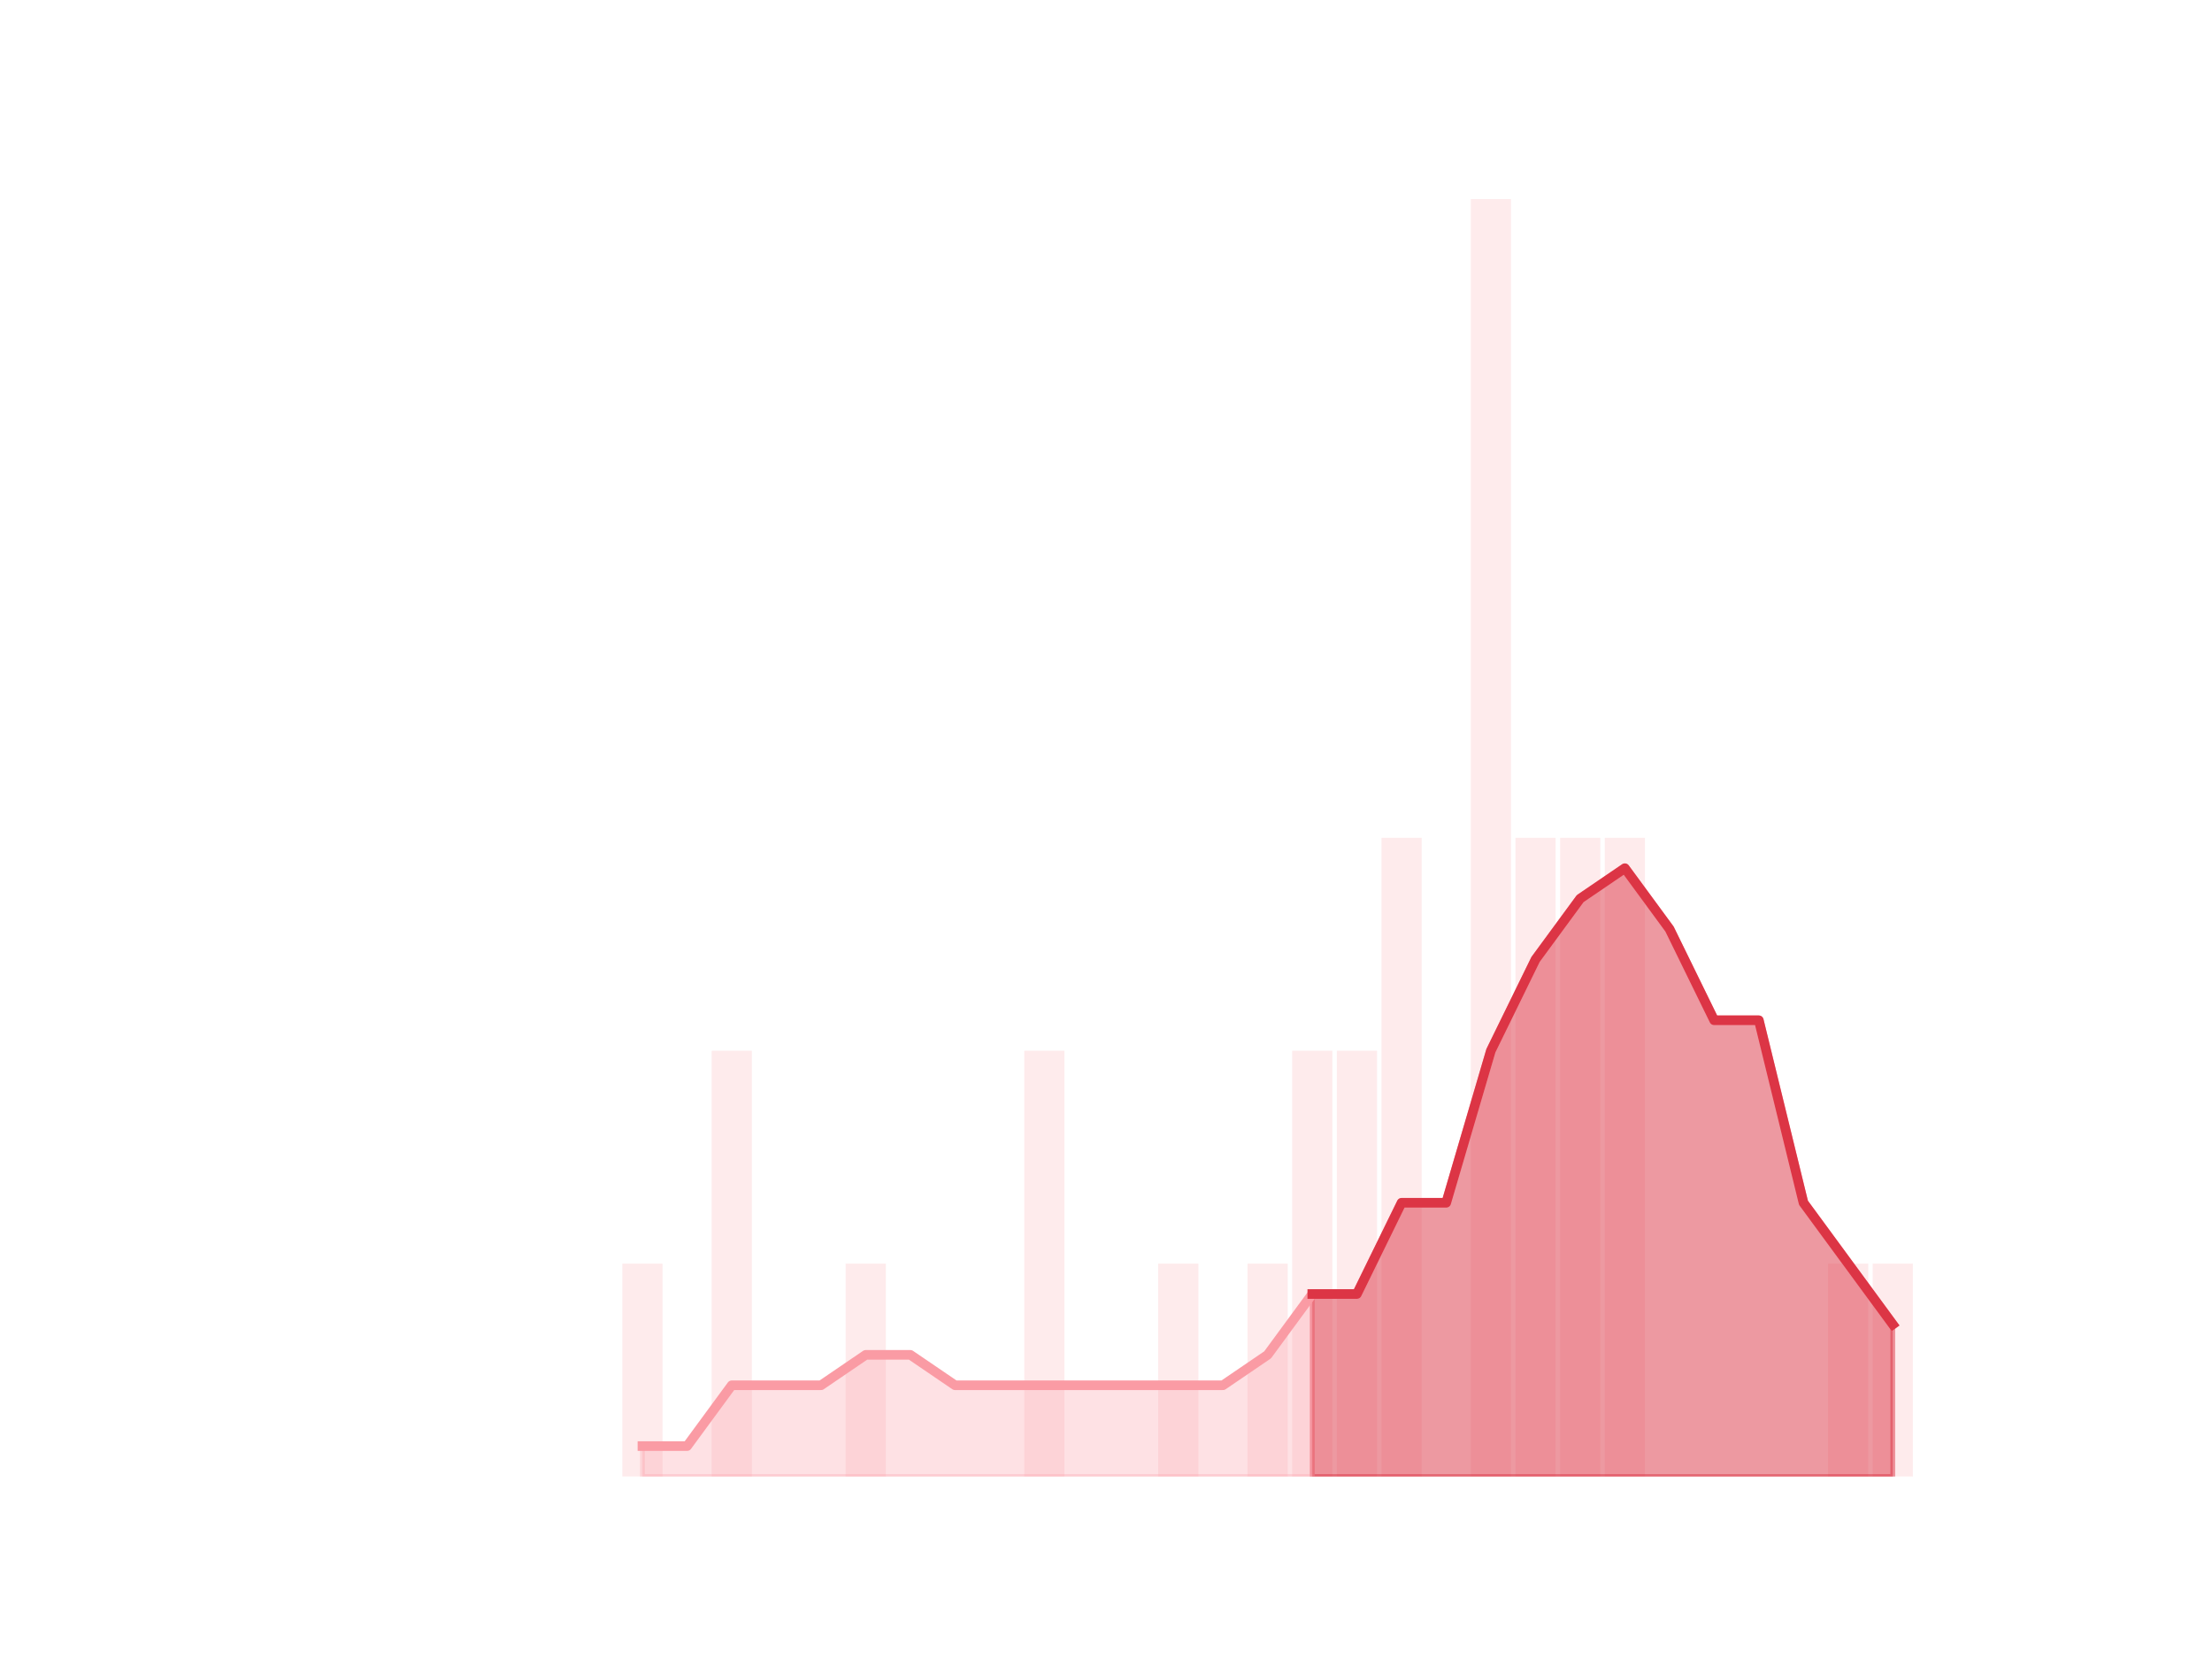 <?xml version="1.0" encoding="utf-8" standalone="no"?>
<!DOCTYPE svg PUBLIC "-//W3C//DTD SVG 1.1//EN"
  "http://www.w3.org/Graphics/SVG/1.1/DTD/svg11.dtd">
<!-- Created with matplotlib (https://matplotlib.org/) -->
<svg height="345.6pt" version="1.1" viewBox="0 0 460.8 345.6" width="460.8pt" xmlns="http://www.w3.org/2000/svg" xmlns:xlink="http://www.w3.org/1999/xlink">
 <defs>
  <style type="text/css">*{stroke-linecap:butt;stroke-linejoin:round;}</style>
 </defs>
 <g id="figure_1">
  <g id="patch_1">
   <path d="M 0 345.6 
L 460.8 345.6 
L 460.8 0 
L 0 0 
z
" style="fill:none;"/>
  </g>
  <g id="axes_1">
   <g id="patch_2">
    <path clip-path="url(#pdb6a251753)" d="M 73.833 307.584 
L 82.205 307.584 
L 82.205 307.584 
L 73.833 307.584 
z
" style="fill:#fa9ba4;opacity:0.2;"/>
   </g>
   <g id="patch_3">
    <path clip-path="url(#pdb6a251753)" d="M 83.135 307.584 
L 91.507 307.584 
L 91.507 307.584 
L 83.135 307.584 
z
" style="fill:#fa9ba4;opacity:0.2;"/>
   </g>
   <g id="patch_4">
    <path clip-path="url(#pdb6a251753)" d="M 92.438 307.584 
L 100.81 307.584 
L 100.81 307.584 
L 92.438 307.584 
z
" style="fill:#fa9ba4;opacity:0.2;"/>
   </g>
   <g id="patch_5">
    <path clip-path="url(#pdb6a251753)" d="M 101.74 307.584 
L 110.112 307.584 
L 110.112 307.584 
L 101.74 307.584 
z
" style="fill:#fa9ba4;opacity:0.2;"/>
   </g>
   <g id="patch_6">
    <path clip-path="url(#pdb6a251753)" d="M 111.042 307.584 
L 119.415 307.584 
L 119.415 307.584 
L 111.042 307.584 
z
" style="fill:#fa9ba4;opacity:0.2;"/>
   </g>
   <g id="patch_7">
    <path clip-path="url(#pdb6a251753)" d="M 120.345 307.584 
L 128.717 307.584 
L 128.717 307.584 
L 120.345 307.584 
z
" style="fill:#fa9ba4;opacity:0.2;"/>
   </g>
   <g id="patch_8">
    <path clip-path="url(#pdb6a251753)" d="M 129.647 307.584 
L 138.019 307.584 
L 138.019 263.232 
L 129.647 263.232 
z
" style="fill:#fa9ba4;opacity:0.2;"/>
   </g>
   <g id="patch_9">
    <path clip-path="url(#pdb6a251753)" d="M 138.95 307.584 
L 147.322 307.584 
L 147.322 307.584 
L 138.95 307.584 
z
" style="fill:#fa9ba4;opacity:0.2;"/>
   </g>
   <g id="patch_10">
    <path clip-path="url(#pdb6a251753)" d="M 148.252 307.584 
L 156.624 307.584 
L 156.624 218.88 
L 148.252 218.88 
z
" style="fill:#fa9ba4;opacity:0.2;"/>
   </g>
   <g id="patch_11">
    <path clip-path="url(#pdb6a251753)" d="M 157.555 307.584 
L 165.927 307.584 
L 165.927 307.584 
L 157.555 307.584 
z
" style="fill:#fa9ba4;opacity:0.2;"/>
   </g>
   <g id="patch_12">
    <path clip-path="url(#pdb6a251753)" d="M 166.857 307.584 
L 175.229 307.584 
L 175.229 307.584 
L 166.857 307.584 
z
" style="fill:#fa9ba4;opacity:0.2;"/>
   </g>
   <g id="patch_13">
    <path clip-path="url(#pdb6a251753)" d="M 176.159 307.584 
L 184.532 307.584 
L 184.532 263.232 
L 176.159 263.232 
z
" style="fill:#fa9ba4;opacity:0.2;"/>
   </g>
   <g id="patch_14">
    <path clip-path="url(#pdb6a251753)" d="M 185.462 307.584 
L 193.834 307.584 
L 193.834 307.584 
L 185.462 307.584 
z
" style="fill:#fa9ba4;opacity:0.2;"/>
   </g>
   <g id="patch_15">
    <path clip-path="url(#pdb6a251753)" d="M 194.764 307.584 
L 203.136 307.584 
L 203.136 307.584 
L 194.764 307.584 
z
" style="fill:#fa9ba4;opacity:0.2;"/>
   </g>
   <g id="patch_16">
    <path clip-path="url(#pdb6a251753)" d="M 204.067 307.584 
L 212.439 307.584 
L 212.439 307.584 
L 204.067 307.584 
z
" style="fill:#fa9ba4;opacity:0.2;"/>
   </g>
   <g id="patch_17">
    <path clip-path="url(#pdb6a251753)" d="M 213.369 307.584 
L 221.741 307.584 
L 221.741 218.88 
L 213.369 218.88 
z
" style="fill:#fa9ba4;opacity:0.2;"/>
   </g>
   <g id="patch_18">
    <path clip-path="url(#pdb6a251753)" d="M 222.671 307.584 
L 231.044 307.584 
L 231.044 307.584 
L 222.671 307.584 
z
" style="fill:#fa9ba4;opacity:0.2;"/>
   </g>
   <g id="patch_19">
    <path clip-path="url(#pdb6a251753)" d="M 231.974 307.584 
L 240.346 307.584 
L 240.346 307.584 
L 231.974 307.584 
z
" style="fill:#fa9ba4;opacity:0.2;"/>
   </g>
   <g id="patch_20">
    <path clip-path="url(#pdb6a251753)" d="M 241.276 307.584 
L 249.649 307.584 
L 249.649 263.232 
L 241.276 263.232 
z
" style="fill:#fa9ba4;opacity:0.2;"/>
   </g>
   <g id="patch_21">
    <path clip-path="url(#pdb6a251753)" d="M 250.579 307.584 
L 258.951 307.584 
L 258.951 307.584 
L 250.579 307.584 
z
" style="fill:#fa9ba4;opacity:0.2;"/>
   </g>
   <g id="patch_22">
    <path clip-path="url(#pdb6a251753)" d="M 259.881 307.584 
L 268.253 307.584 
L 268.253 263.232 
L 259.881 263.232 
z
" style="fill:#fa9ba4;opacity:0.2;"/>
   </g>
   <g id="patch_23">
    <path clip-path="url(#pdb6a251753)" d="M 269.184 307.584 
L 277.556 307.584 
L 277.556 218.88 
L 269.184 218.88 
z
" style="fill:#fa9ba4;opacity:0.2;"/>
   </g>
   <g id="patch_24">
    <path clip-path="url(#pdb6a251753)" d="M 278.486 307.584 
L 286.858 307.584 
L 286.858 218.88 
L 278.486 218.88 
z
" style="fill:#fa9ba4;opacity:0.2;"/>
   </g>
   <g id="patch_25">
    <path clip-path="url(#pdb6a251753)" d="M 287.788 307.584 
L 296.161 307.584 
L 296.161 174.528 
L 287.788 174.528 
z
" style="fill:#fa9ba4;opacity:0.2;"/>
   </g>
   <g id="patch_26">
    <path clip-path="url(#pdb6a251753)" d="M 297.091 307.584 
L 305.463 307.584 
L 305.463 307.584 
L 297.091 307.584 
z
" style="fill:#fa9ba4;opacity:0.2;"/>
   </g>
   <g id="patch_27">
    <path clip-path="url(#pdb6a251753)" d="M 306.393 307.584 
L 314.765 307.584 
L 314.765 41.472 
L 306.393 41.472 
z
" style="fill:#fa9ba4;opacity:0.2;"/>
   </g>
   <g id="patch_28">
    <path clip-path="url(#pdb6a251753)" d="M 315.696 307.584 
L 324.068 307.584 
L 324.068 174.528 
L 315.696 174.528 
z
" style="fill:#fa9ba4;opacity:0.2;"/>
   </g>
   <g id="patch_29">
    <path clip-path="url(#pdb6a251753)" d="M 324.998 307.584 
L 333.37 307.584 
L 333.37 174.528 
L 324.998 174.528 
z
" style="fill:#fa9ba4;opacity:0.2;"/>
   </g>
   <g id="patch_30">
    <path clip-path="url(#pdb6a251753)" d="M 334.301 307.584 
L 342.673 307.584 
L 342.673 174.528 
L 334.301 174.528 
z
" style="fill:#fa9ba4;opacity:0.2;"/>
   </g>
   <g id="patch_31">
    <path clip-path="url(#pdb6a251753)" d="M 343.603 307.584 
L 351.975 307.584 
L 351.975 307.584 
L 343.603 307.584 
z
" style="fill:#fa9ba4;opacity:0.2;"/>
   </g>
   <g id="patch_32">
    <path clip-path="url(#pdb6a251753)" d="M 352.905 307.584 
L 361.278 307.584 
L 361.278 307.584 
L 352.905 307.584 
z
" style="fill:#fa9ba4;opacity:0.2;"/>
   </g>
   <g id="patch_33">
    <path clip-path="url(#pdb6a251753)" d="M 362.208 307.584 
L 370.58 307.584 
L 370.58 307.584 
L 362.208 307.584 
z
" style="fill:#fa9ba4;opacity:0.2;"/>
   </g>
   <g id="patch_34">
    <path clip-path="url(#pdb6a251753)" d="M 371.51 307.584 
L 379.882 307.584 
L 379.882 307.584 
L 371.51 307.584 
z
" style="fill:#fa9ba4;opacity:0.2;"/>
   </g>
   <g id="patch_35">
    <path clip-path="url(#pdb6a251753)" d="M 380.813 307.584 
L 389.185 307.584 
L 389.185 263.232 
L 380.813 263.232 
z
" style="fill:#fa9ba4;opacity:0.2;"/>
   </g>
   <g id="patch_36">
    <path clip-path="url(#pdb6a251753)" d="M 390.115 307.584 
L 398.487 307.584 
L 398.487 263.232 
L 390.115 263.232 
z
" style="fill:#fa9ba4;opacity:0.2;"/>
   </g>
   <g id="matplotlib.axis_1"/>
   <g id="matplotlib.axis_2"/>
   <g id="PolyCollection_1">
    <defs>
     <path d="M 273.37 -76.032 
L 273.37 -38.016 
L 282.672 -38.016 
L 291.975 -38.016 
L 301.277 -38.016 
L 310.579 -38.016 
L 319.882 -38.016 
L 329.184 -38.016 
L 338.487 -38.016 
L 347.789 -38.016 
L 357.091 -38.016 
L 366.394 -38.016 
L 375.696 -38.016 
L 384.999 -38.016 
L 394.301 -38.016 
L 394.301 -69.696 
L 394.301 -69.696 
L 384.999 -82.368 
L 375.696 -95.04 
L 366.394 -133.056 
L 357.091 -133.056 
L 347.789 -152.064 
L 338.487 -164.736 
L 329.184 -158.4 
L 319.882 -145.728 
L 310.579 -126.72 
L 301.277 -95.04 
L 291.975 -95.04 
L 282.672 -76.032 
L 273.37 -76.032 
z
" id="m0a79529b79" style="stroke:#dc3545;stroke-opacity:0.5;"/>
    </defs>
    <g clip-path="url(#pdb6a251753)">
     <use style="fill:#dc3545;fill-opacity:0.5;stroke:#dc3545;stroke-opacity:0.5;" x="0" xlink:href="#m0a79529b79" y="345.6"/>
    </g>
   </g>
   <g id="PolyCollection_2">
    <defs>
     <path d="M 133.833 -44.352 
L 133.833 -38.016 
L 143.136 -38.016 
L 152.438 -38.016 
L 161.741 -38.016 
L 171.043 -38.016 
L 180.345 -38.016 
L 189.648 -38.016 
L 198.95 -38.016 
L 208.253 -38.016 
L 217.555 -38.016 
L 226.858 -38.016 
L 236.16 -38.016 
L 245.462 -38.016 
L 254.765 -38.016 
L 264.067 -38.016 
L 273.37 -38.016 
L 273.37 -76.032 
L 273.37 -76.032 
L 264.067 -63.36 
L 254.765 -57.024 
L 245.462 -57.024 
L 236.16 -57.024 
L 226.858 -57.024 
L 217.555 -57.024 
L 208.253 -57.024 
L 198.95 -57.024 
L 189.648 -63.36 
L 180.345 -63.36 
L 171.043 -57.024 
L 161.741 -57.024 
L 152.438 -57.024 
L 143.136 -44.352 
L 133.833 -44.352 
z
" id="ma3595ea4fe" style="stroke:#fa9ba4;stroke-opacity:0.3;"/>
    </defs>
    <g clip-path="url(#pdb6a251753)">
     <use style="fill:#fa9ba4;fill-opacity:0.3;stroke:#fa9ba4;stroke-opacity:0.3;" x="0" xlink:href="#ma3595ea4fe" y="345.6"/>
    </g>
   </g>
   <g id="line2d_1">
    <path clip-path="url(#pdb6a251753)" d="M 133.833 301.248 
L 143.136 301.248 
L 152.438 288.576 
L 161.741 288.576 
L 171.043 288.576 
L 180.345 282.24 
L 189.648 282.24 
L 198.95 288.576 
L 208.253 288.576 
L 217.555 288.576 
L 226.858 288.576 
L 236.16 288.576 
L 245.462 288.576 
L 254.765 288.576 
L 264.067 282.24 
L 273.37 269.568 
L 282.672 269.568 
L 291.975 250.56 
L 301.277 250.56 
L 310.579 218.88 
L 319.882 199.872 
L 329.184 187.2 
L 338.487 180.864 
L 347.789 193.536 
L 357.091 212.544 
L 366.394 212.544 
L 375.696 250.56 
L 384.999 263.232 
L 394.301 275.904 
" style="fill:none;stroke:#fa9ba4;stroke-linecap:square;stroke-width:2;"/>
   </g>
   <g id="line2d_2">
    <path clip-path="url(#pdb6a251753)" d="M 273.37 269.568 
L 282.672 269.568 
L 291.975 250.56 
L 301.277 250.56 
L 310.579 218.88 
L 319.882 199.872 
L 329.184 187.2 
L 338.487 180.864 
L 347.789 193.536 
L 357.091 212.544 
L 366.394 212.544 
L 375.696 250.56 
L 384.999 263.232 
L 394.301 275.904 
" style="fill:none;stroke:#dc3545;stroke-linecap:square;stroke-width:2;"/>
   </g>
  </g>
 </g>
 <defs>
  <clipPath id="pdb6a251753">
   <rect height="266.112" width="357.12" x="57.6" y="41.472"/>
  </clipPath>
 </defs>
</svg>
